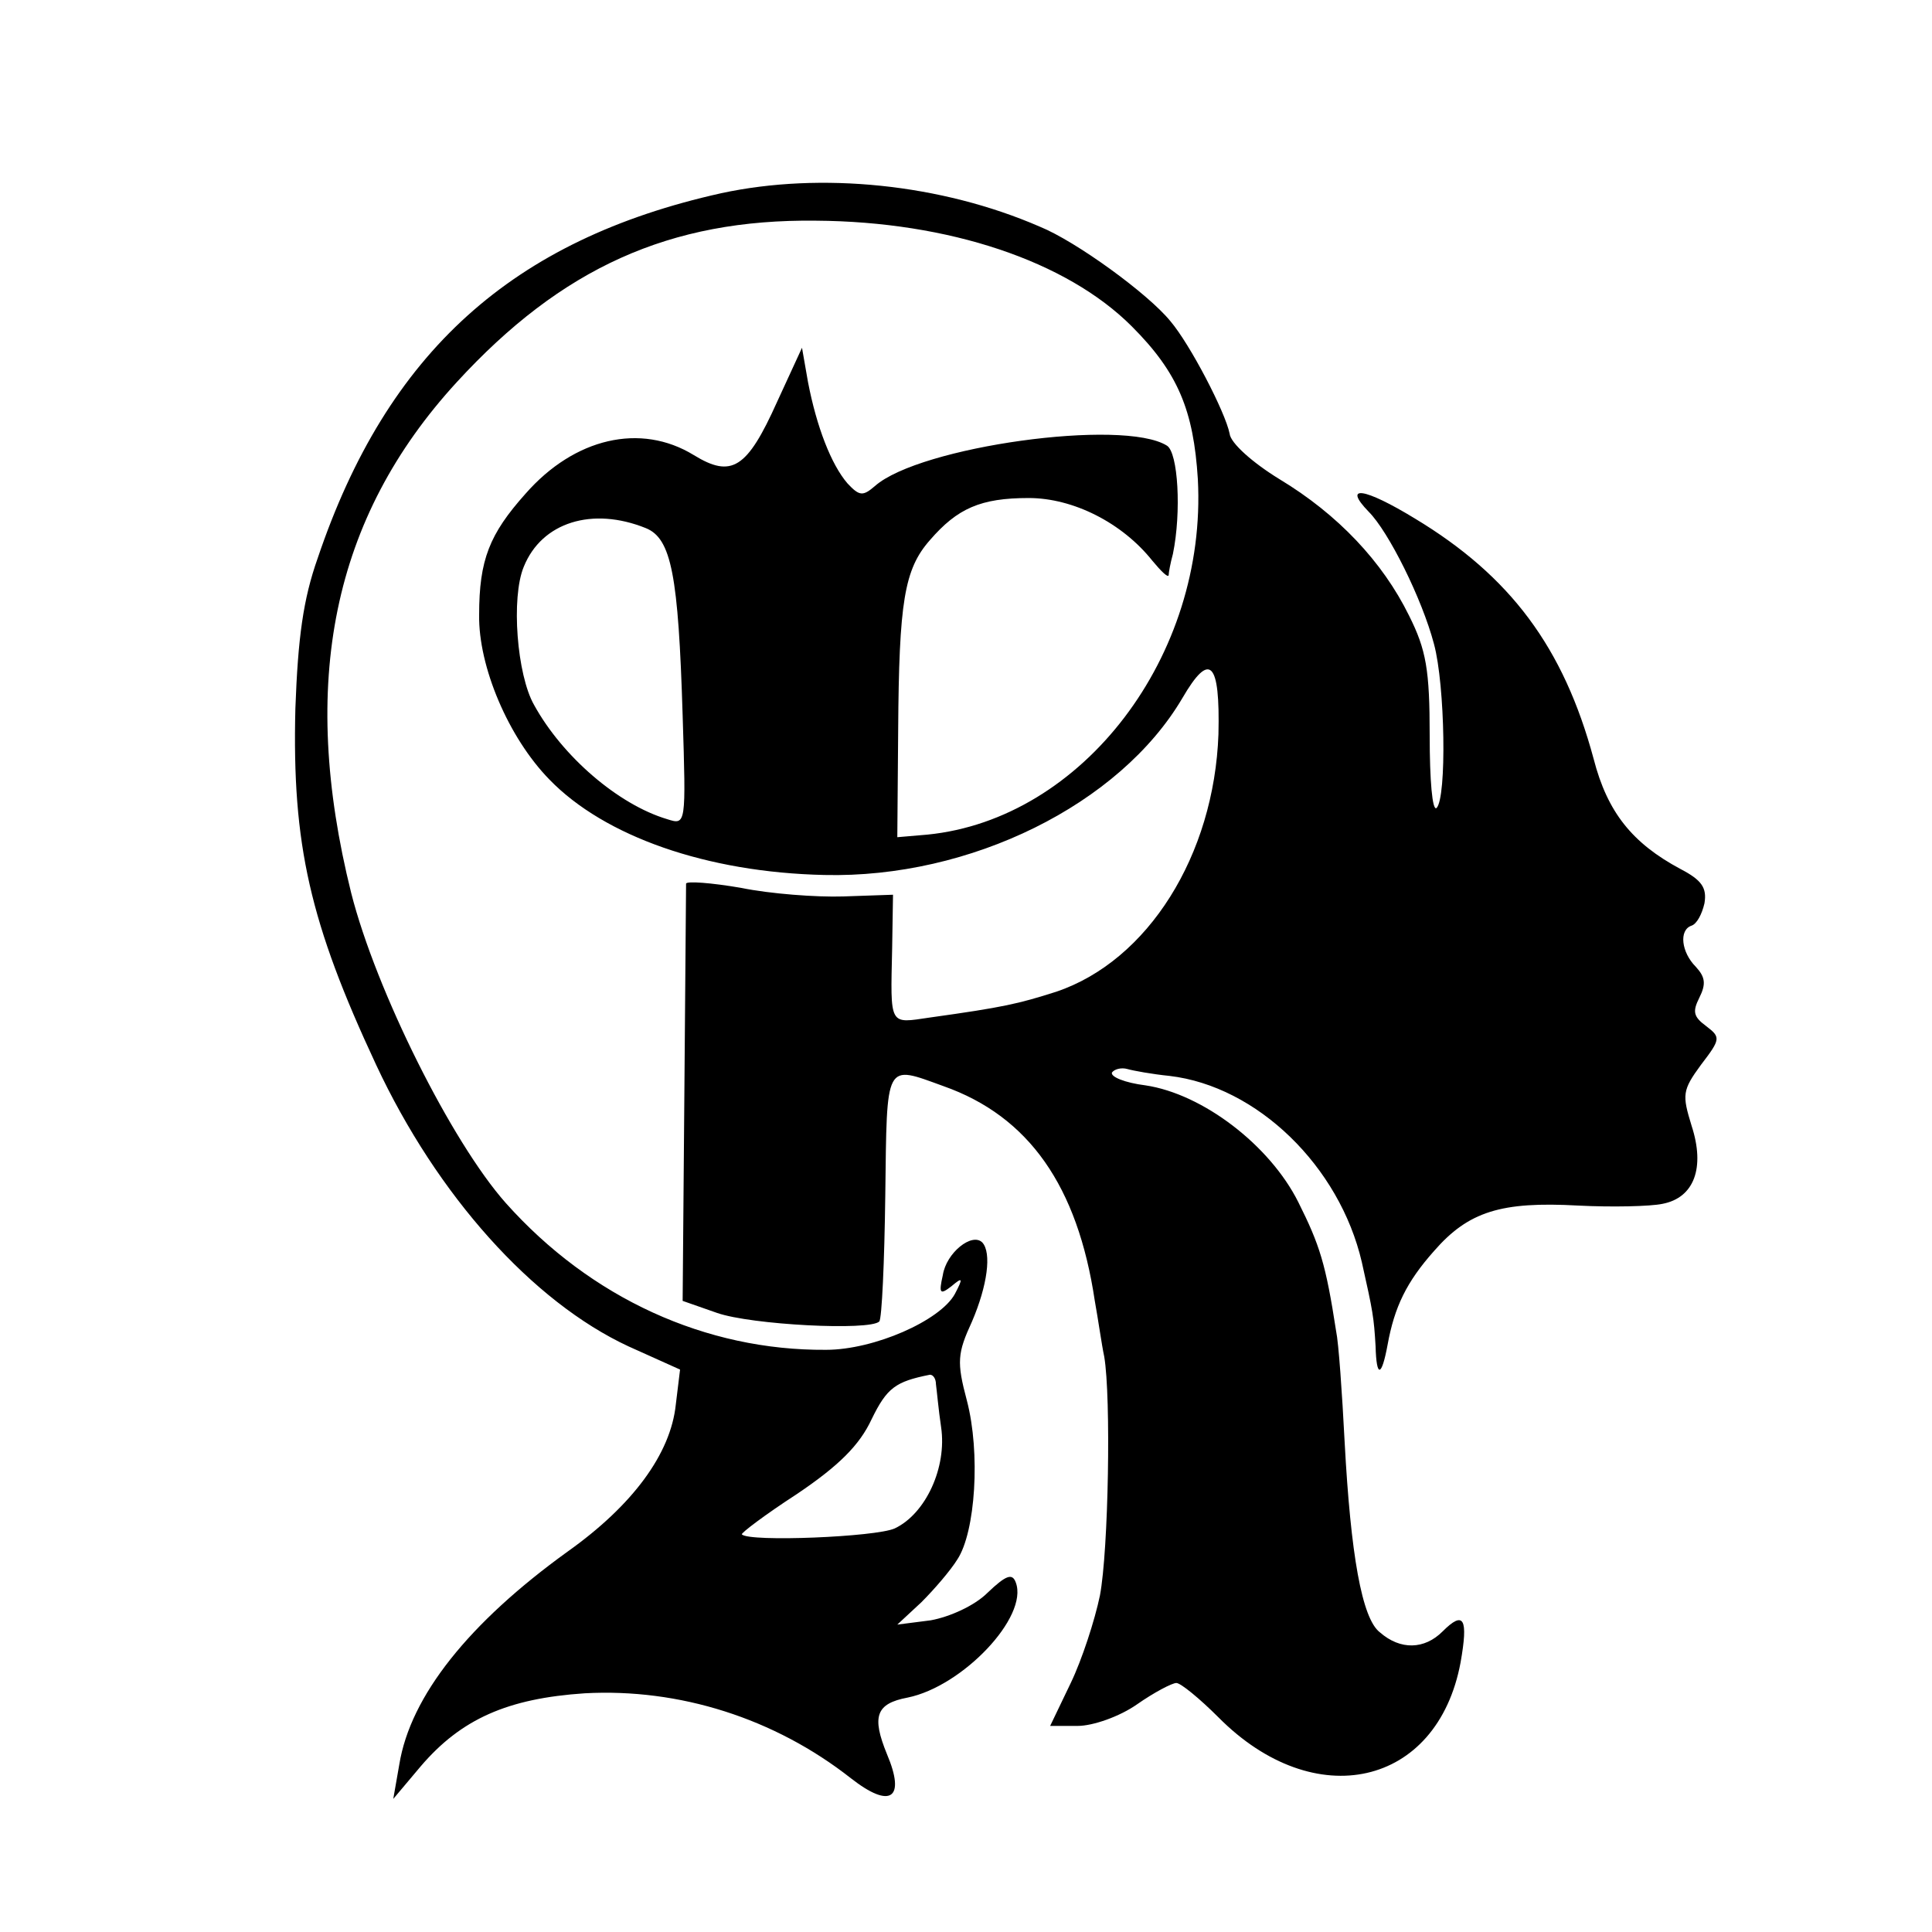 <?xml version="1.0" standalone="no"?>
<!DOCTYPE svg PUBLIC "-//W3C//DTD SVG 20010904//EN"
 "http://www.w3.org/TR/2001/REC-SVG-20010904/DTD/svg10.dtd">
<svg version="1.0" xmlns="http://www.w3.org/2000/svg"
 width="225pt" height="225pt" viewBox="0 0 225 225"
 preserveAspectRatio="xMidYMid meet">
<g transform="translate(0,225) scale(0.1,-0.1)"
fill="#000000" stroke="none">
<path d="M840 2025 c-243 -54 -389 -185 -470 -425 -17 -48 -23 -93 -26 -175
-4 -159 17 -250 94 -415 71 -152 182 -276 294 -328 l60 -27 -5 -41 c-6 -57
-50 -117 -126 -171 -115 -83 -183 -168 -196 -248 l-7 -40 32 38 c47 55 101 79
191 85 110 6 221 -29 310 -99 46 -36 64 -24 42 28 -18 44 -13 59 24 66 64 13
141 94 126 134 -4 11 -11 9 -33 -12 -15 -15 -44 -28 -66 -32 l-39 -5 28 26
c15 15 34 37 42 50 21 32 27 124 11 185 -12 45 -11 55 6 92 18 42 23 80 12 92
-12 12 -42 -12 -46 -38 -5 -22 -3 -23 10 -13 13 11 14 10 4 -9 -17 -31 -94
-65 -150 -65 -140 -1 -274 60 -373 171 -63 71 -151 247 -180 361 -61 245 -22
437 123 595 122 133 248 190 418 188 155 -1 292 -47 368 -123 54 -54 72 -98
77 -178 11 -206 -134 -396 -315 -414 l-35 -3 1 125 c1 149 7 187 37 221 32 37
59 49 115 49 52 0 109 -29 144 -73 10 -12 18 -20 19 -17 0 3 2 14 5 25 10 49
6 118 -7 126 -51 32 -288 -1 -340 -47 -14 -12 -18 -12 -32 3 -19 22 -36 66
-46 118 l-7 40 -29 -63 c-35 -78 -53 -89 -97 -62 -62 38 -139 20 -196 -45 -42
-47 -54 -77 -54 -141 -1 -60 34 -143 82 -192 64 -66 183 -108 320 -111 170 -4
344 82 417 206 32 55 44 43 42 -42 -5 -141 -82 -264 -189 -300 -44 -14 -61
-18 -147 -30 -48 -7 -46 -11 -44 81 l1 62 -58 -2 c-31 -1 -85 3 -119 10 -35 6
-63 8 -64 5 0 -3 -1 -114 -2 -246 l-2 -240 40 -14 c40 -14 178 -21 189 -10 3
3 6 69 7 147 2 157 -1 152 68 127 99 -35 156 -116 176 -250 4 -22 8 -51 11
-65 8 -47 5 -225 -5 -278 -6 -29 -21 -75 -34 -102 l-24 -50 32 0 c18 0 49 11
69 25 20 14 41 25 46 25 5 0 27 -18 49 -40 112 -113 255 -81 282 64 9 51 4 61
-21 36 -21 -21 -49 -22 -73 -1 -21 16 -34 91 -41 221 -3 58 -7 116 -10 130
-12 78 -19 100 -44 150 -33 66 -111 126 -178 136 -24 3 -41 10 -39 15 3 4 11
6 18 4 7 -2 29 -6 49 -8 102 -12 198 -105 224 -217 13 -58 14 -64 16 -98 1
-37 7 -36 14 2 8 44 22 73 54 109 40 46 78 58 168 53 39 -2 84 -1 98 2 37 7
50 42 34 91 -11 36 -11 41 11 71 23 30 23 32 6 45 -15 11 -16 17 -8 33 8 16 7
24 -4 36 -17 17 -20 43 -5 48 6 2 12 13 15 26 3 18 -3 27 -28 40 -56 30 -85
66 -101 128 -35 130 -97 213 -208 280 -59 36 -85 40 -54 8 23 -23 62 -101 76
-154 13 -48 15 -179 3 -191 -5 -4 -8 33 -8 84 0 77 -4 100 -24 140 -31 63 -83
118 -151 159 -31 19 -57 42 -58 53 -5 25 -46 104 -69 131 -26 32 -110 93 -152
110 -115 50 -255 64 -371 39z m-88 -390 c30 -12 38 -55 43 -218 4 -128 4 -128
-18 -121 -57 17 -122 73 -155 133 -20 35 -27 125 -12 161 21 52 80 70 142 45z
m338 -997 c1 -7 3 -30 6 -50 7 -47 -18 -101 -54 -118 -22 -10 -169 -16 -178
-7 -2 1 27 23 64 47 49 33 73 57 87 87 18 37 28 44 68 52 4 0 7 -5 7 -11z"/>
</g>
</svg>
